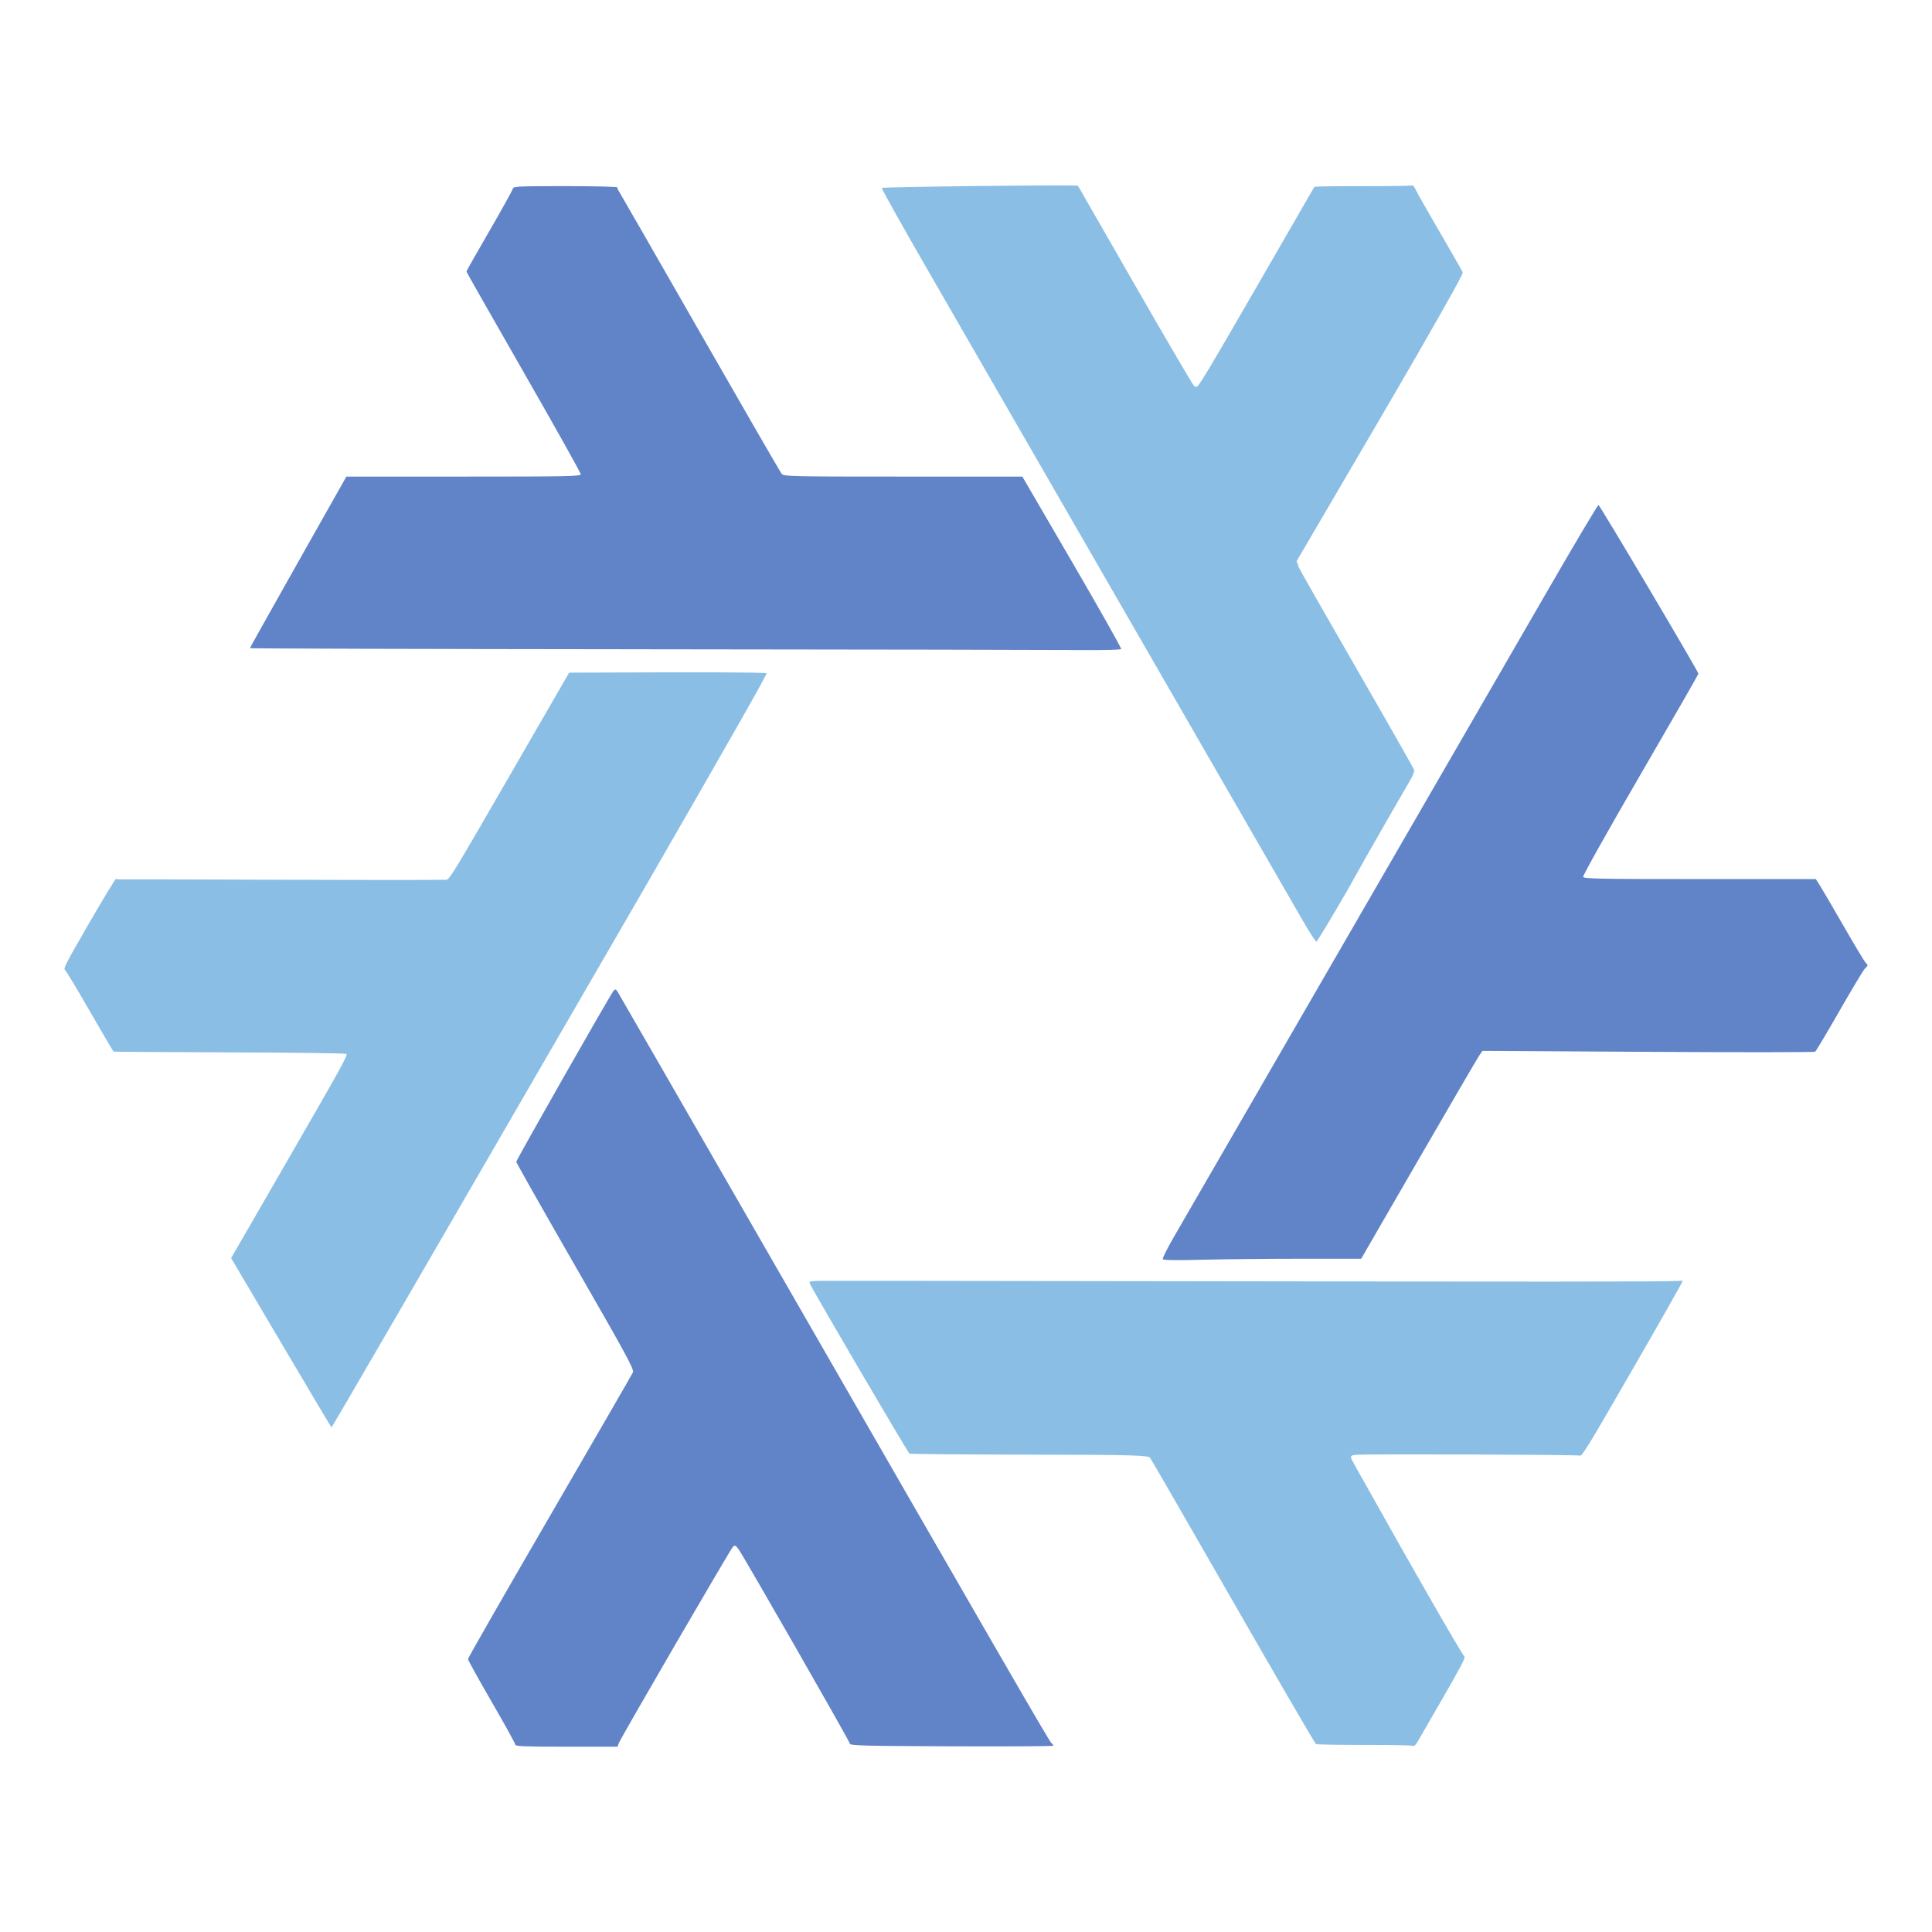 <svg opacity="0.9" filter="url(#saturation)" version="1.1" viewBox="0 0 500 500" xmlns="http://www.w3.org/2000/svg">
<g transform="translate(-2.243 35.799)" stroke-width=".395">
<path d="m135.59 415.7c0-.295-2.752-5.283-6.116-11.084-3.364-5.801-6.116-10.776-6.116-11.055s9.514-16.889 21.143-36.912c11.629-20.022 21.323-36.798 21.542-37.279.346-.76-1.607-4.363-14.896-27.466-8.412-14.625-15.294-26.785-15.294-27.023 0-.501 24.461-43.501 25.206-44.31.414-.45.593-.384 1.079.395.32.513 16.876 29.256 36.791 63.871 62.62 108.85 74.852 130.01 75.41 130.46.299.241.543.553.543.693 0 .14-11.836.21-26.302.154-23.023-.089-26.313-.175-26.393-.693-.111-.715-27.662-48.825-28.859-50.392-.747-.978-.907-1.036-1.426-.51-.688.696-28.954 49.323-29.49 50.733l-.365.959h-13.229c-10.896 0-13.229-.095-13.229-.537zm167.58-125.61c-.134-.216 1.188-2.863 2.938-5.882 6.924-11.944 84.291-145.75 96.491-166.88 7.143-12.371 13.142-22.465 13.333-22.433.363.062 25.861 43.105 25.861 43.655 0 .174-6.762 11.952-15.026 26.173-8.46 14.557-14.932 26.104-14.81 26.421.185.483 4.564.564 30.213.564h29.996l.958 1.48c.527.814 3.296 5.547 6.155 10.518 2.859 4.971 5.449 9.29 5.756 9.597.705.705.703.724-.16 1.572-.395.388-3.36 5.323-6.587 10.965-3.228 5.643-6.056 10.387-6.285 10.543-.229.156-19.695.171-43.256.034l-42.84-.249-.803 1.149c-.442.632-7.505 12.736-15.696 26.897l-14.892 25.747h-15.486c-8.517 0-20.015.117-25.551.259-6.549.169-10.15.122-10.308-.135zm-133.75-157.86c-56.373-.055-102.5-.182-102.5-.282 0-.1 5.617-10.132 12.481-22.294l12.481-22.112h30.332c27.113 0 30.332-.065 30.332-.611 0-.336-6.659-12.228-14.797-26.427-8.139-14.199-14.797-25.917-14.797-26.04 0-.123 2.682-4.853 5.96-10.51 3.278-5.657 6.003-10.578 6.055-10.934.086-.586 1.375-.648 13.572-.648 7.412 0 13.463.143 13.446.317-.018.174.221.707.531 1.184.309.477 9.762 16.937 21.007 36.578 11.244 19.641 20.71 36.022 21.036 36.401.554.647 2.549.691 31.428.691h30.837l12.896 22.145c7.093 12.18 12.799 22.301 12.682 22.492-.118.191-4.776.302-10.352.249-5.576-.054-56.261-.143-112.63-.198z" fill="#5075c1"/>
<path d="m25.289 203.14c-6.098 10.563-6.689 11.711-6.225 12.078.283.224 3.18 5.044 6.441 10.712 3.261 5.668 6.016 10.355 6.123 10.417.107.061 13.585.153 29.951.204 16.366.051 29.993.231 30.284.399.473.273-1.081 3.094-14.637 26.574l-15.166 26.269 12.907 21.865c7.1 12.026 12.982 21.906 13.068 21.956.087.05 23.257-39.831 51.492-88.624 11.352-19.617 21.214-36.639 30.371-52.442 23.307-40.452 30.68-53.468 30.729-54.132-1.096-.11-6.141-.187-13.006-.216-3.945-.009-7.82-.02-12.749-.002l-25.342.093-15.419 26.706c-14.257 24.693-15.446 26.663-16.279 26.86-.001.001-.023.036-.023.036-.012.003-1.621-9e-4-1.825.001-4.291.061-20.453.062-40.226-.01-22.632-.083-41.615-.125-42.183-.096-.568.03-1.148-.03-1.29-.132-.142-.102-3.29 5.066-6.996 11.485zm205.16-190.3c-.123.149 5.619 10.392 12.761 22.763 12.199 21.131 89.393 155.03 96.276 167 1.502 2.613 2.919 4.803 3.443 5.348.9-1.249 3.532-5.63 7.954-13.219 2.927-5.267 6.731-12.011 10.049-17.76l6.606-11.443c.692-1.403.753-1.818.653-2.117-.162-.48-6.904-12.332-14.982-26.337-8.078-14.005-14.824-25.849-14.991-26.32-.031-.088-.037-.203-.009-.366l-.426-.913 21.636-36.976c3.691-6.307 6.425-11.042 9.471-16.29 9.158-15.948 12.036-21.189 11.895-21.55-.126-.324-2.7-4.831-5.721-10.017-3.021-5.186-5.845-10.148-6.275-11.026-.483-.987-.734-1.364-1.099-1.456-.054.014-.083.018-.145.034-.42.112-5.455.196-11.189.186-5.735-.01-11.22.023-12.188.072l-1.76.089-14.998 25.978c-12.824 22.212-15.084 25.964-15.595 25.883-.024-.004-.149-.188-.235-.301-.109.067-.201.091-.271.05-.256-.148-7.144-11.901-15.306-26.118l-14.36-25.016c-.116-.187-.444-.744-.458-.752-.476-.275-50.502.286-50.737.569zm-18.646 283.09c-.047.109-.026.262.042.481.328 1.05 25.338 43.734 25.772 43.984.206.119 14.178.239 31.05.267 26.651.043 30.749.151 31.234.832.307.431 9.988 17.214 21.513 37.296s21.152 36.627 21.394 36.767c.242.14 5.927.243 12.633.23 6.706-.013 12.401.099 12.657.246.131.076.382-.141.852-.795l6.008-10.406c5.234-9.066 6.62-11.684 6.294-11.888-.575-.361-15.597-26.643-23.859-41.482-3.09-5.45-5.371-9.516-5.441-9.774-.195-.712-.065-.823 1.156-.98 1.956-.252 57.397-.057 58.071.204.237.092.789-.568 2.593-3.497 1.866-3.067 5.03-8.524 11.001-18.866 7.22-12.505 13.043-22.784 12.941-22.843-.102-.059-.771-.051-1.489.016-.001 6e-5-.045.001-.046.001-4.452.203-33.918.203-149.74.025-38.961-.06-69.786-.09-71.912-.072-1.121.01-2.095.075-2.661.172-.026.024-.048.051-.061.083z" fill="#7db7e1"/>
</g>
<filter id="saturation"><feColorMatrix type="saturate" values="0"/></filter></svg>

